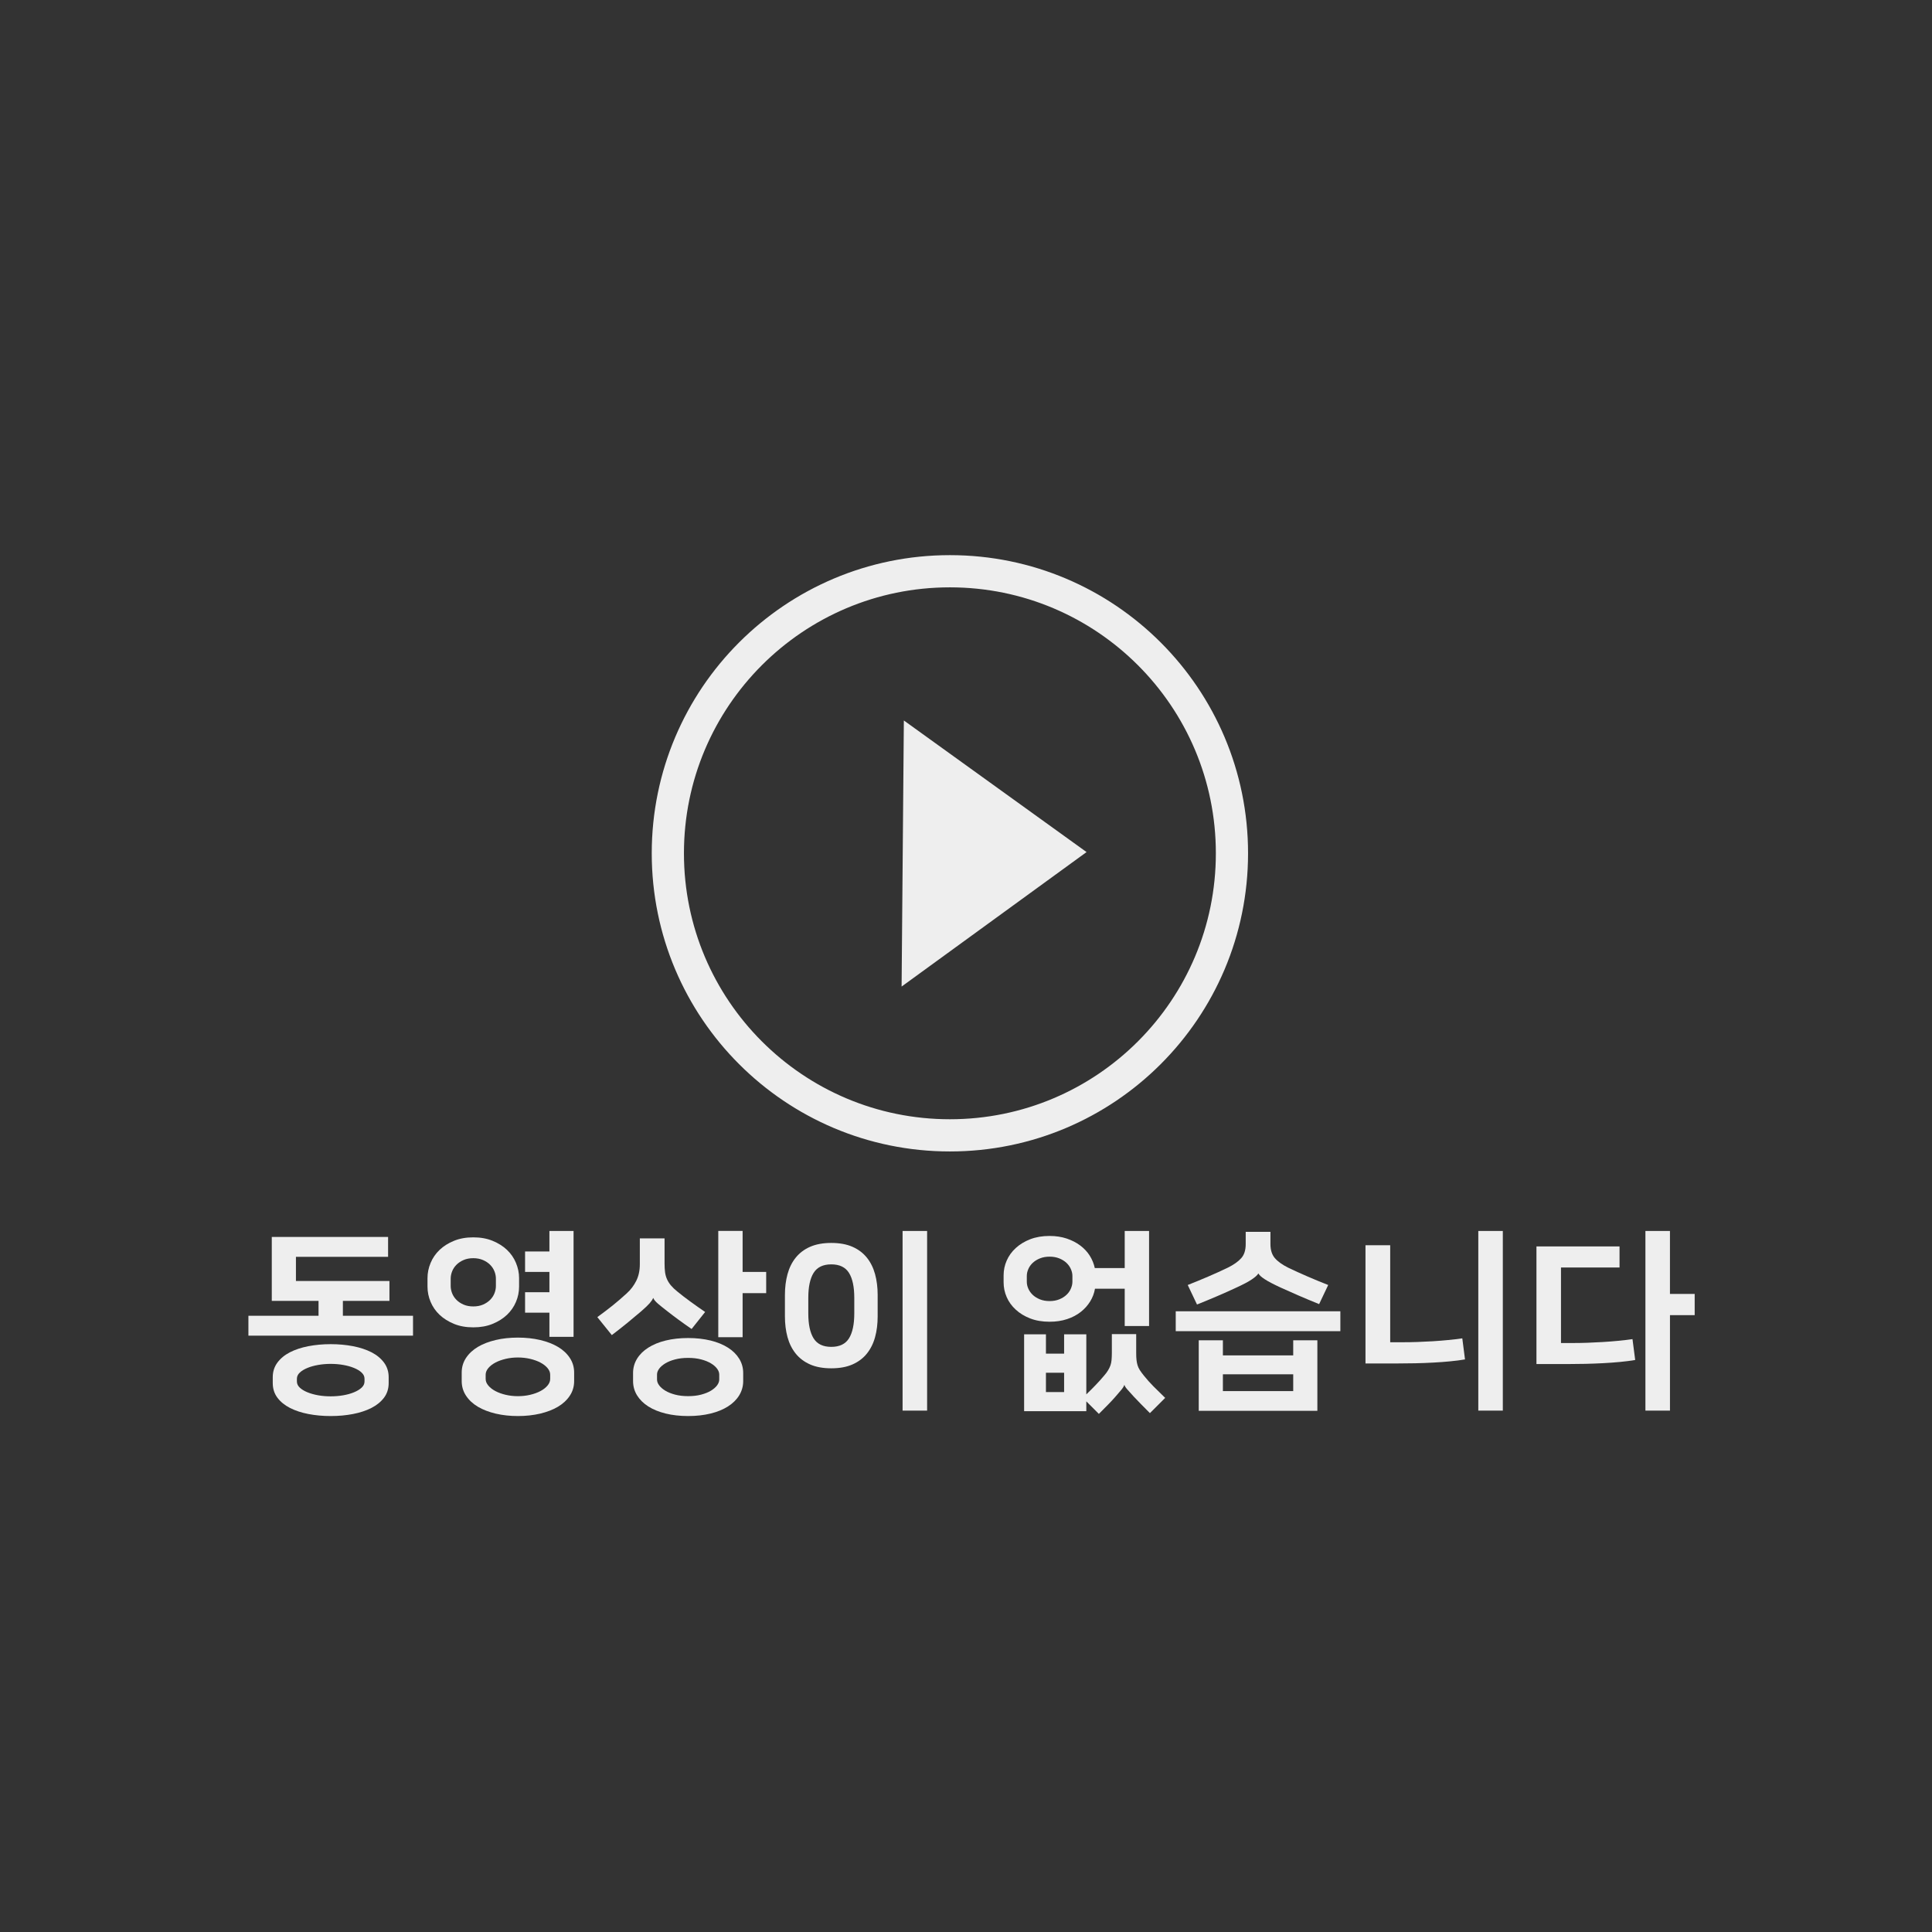 <?xml version="1.0" encoding="utf-8"?>
<!-- Generator: Adobe Illustrator 16.0.0, SVG Export Plug-In . SVG Version: 6.00 Build 0)  -->
<!DOCTYPE svg PUBLIC "-//W3C//DTD SVG 1.1//EN" "http://www.w3.org/Graphics/SVG/1.1/DTD/svg11.dtd">
<svg version="1.1" id="레이어_1" xmlns="http://www.w3.org/2000/svg" xmlns:xlink="http://www.w3.org/1999/xlink" x="0px"
	 y="0px" width="120px" height="120px" viewBox="0 0 120 120" enable-background="new 0 0 120 120" xml:space="preserve">
<rect x="0" y="0" width="120" height="120" fill="#333333" stroke="none"/>
<g enable-background="new    ">
	<path fill="#EEEEEE" d="M24.105,78.064h-5.724v1.5h5.808V80.8h-2.892v0.925h4.356v1.235H15.429v-1.235h4.356V80.8h-2.904v-3.972
		h7.224V78.064z M20.541,87.953c-0.488,0-0.95-0.042-1.386-0.126c-0.437-0.085-0.818-0.211-1.146-0.379
		c-0.328-0.168-0.588-0.38-0.78-0.636c-0.192-0.257-0.288-0.561-0.288-0.912v-0.359c0-0.344,0.096-0.646,0.288-0.906
		s0.452-0.474,0.78-0.643c0.328-0.168,0.709-0.294,1.146-0.378c0.436-0.084,0.898-0.126,1.386-0.126s0.95,0.042,1.386,0.126
		c0.436,0.084,0.818,0.21,1.146,0.378c0.328,0.169,0.588,0.383,0.78,0.643s0.288,0.563,0.288,0.906V85.9
		c0,0.353-0.096,0.655-0.288,0.912c-0.192,0.256-0.452,0.468-0.78,0.636c-0.328,0.168-0.71,0.294-1.146,0.379
		C21.491,87.911,21.029,87.953,20.541,87.953z M20.541,84.713c-0.264,0-0.522,0.021-0.774,0.065s-0.476,0.105-0.672,0.187
		c-0.196,0.08-0.354,0.176-0.474,0.288s-0.18,0.239-0.18,0.384v0.168c0,0.145,0.06,0.271,0.18,0.385
		c0.12,0.112,0.278,0.207,0.474,0.287c0.196,0.08,0.42,0.143,0.672,0.188c0.252,0.044,0.51,0.064,0.774,0.064
		s0.522-0.021,0.774-0.064c0.252-0.045,0.476-0.105,0.672-0.188c0.196-0.08,0.354-0.176,0.474-0.287
		c0.12-0.112,0.18-0.24,0.18-0.385v-0.168c0-0.145-0.06-0.271-0.18-0.384s-0.278-0.208-0.474-0.288
		c-0.196-0.08-0.42-0.143-0.672-0.187S20.805,84.713,20.541,84.713z"/>
	<path fill="#EEEEEE" d="M29.397,82.444c-0.448,0-0.848-0.071-1.2-0.216c-0.352-0.145-0.65-0.332-0.894-0.563
		c-0.244-0.231-0.43-0.5-0.558-0.805s-0.192-0.619-0.192-0.947v-0.528c0-0.32,0.064-0.634,0.192-0.941
		c0.128-0.309,0.314-0.577,0.558-0.811c0.244-0.232,0.542-0.42,0.894-0.563c0.352-0.145,0.752-0.216,1.2-0.216
		s0.848,0.071,1.2,0.216c0.352,0.145,0.65,0.331,0.894,0.563c0.244,0.232,0.43,0.502,0.558,0.811
		c0.128,0.309,0.192,0.621,0.192,0.941v0.528c0,0.328-0.064,0.644-0.192,0.947c-0.128,0.305-0.314,0.571-0.558,0.805
		c-0.244,0.231-0.542,0.42-0.894,0.563C30.245,82.373,29.845,82.444,29.397,82.444z M29.397,78.148c-0.224,0-0.424,0.037-0.6,0.113
		c-0.176,0.076-0.324,0.174-0.444,0.294s-0.21,0.257-0.27,0.408c-0.06,0.152-0.09,0.304-0.09,0.456v0.456
		c0,0.151,0.03,0.304,0.09,0.456c0.06,0.15,0.15,0.288,0.27,0.407c0.12,0.12,0.268,0.219,0.444,0.295
		c0.176,0.075,0.376,0.112,0.6,0.112s0.424-0.037,0.6-0.112c0.176-0.076,0.324-0.175,0.444-0.295c0.12-0.119,0.21-0.257,0.27-0.407
		c0.06-0.152,0.09-0.305,0.09-0.456V79.42c0-0.152-0.03-0.304-0.09-0.456c-0.06-0.151-0.15-0.288-0.27-0.408
		s-0.268-0.218-0.444-0.294C29.821,78.188,29.621,78.148,29.397,78.148z M32.169,87.953c-0.496,0-0.956-0.051-1.38-0.15
		c-0.424-0.101-0.792-0.242-1.104-0.426c-0.312-0.186-0.558-0.412-0.738-0.686c-0.18-0.271-0.27-0.575-0.27-0.911v-0.527
		c0-0.336,0.09-0.641,0.27-0.912c0.18-0.271,0.426-0.5,0.738-0.685s0.68-0.325,1.104-0.426c0.424-0.101,0.884-0.149,1.38-0.149
		s0.956,0.05,1.38,0.149c0.424,0.101,0.792,0.241,1.104,0.426s0.558,0.412,0.738,0.685c0.18,0.271,0.27,0.576,0.27,0.912v0.527
		c0,0.336-0.09,0.641-0.27,0.911c-0.18,0.272-0.426,0.5-0.738,0.686c-0.312,0.184-0.68,0.325-1.104,0.426
		C33.125,87.902,32.665,87.953,32.169,87.953z M32.169,84.316c-0.264,0-0.516,0.027-0.756,0.084
		c-0.24,0.057-0.452,0.132-0.636,0.229c-0.184,0.096-0.332,0.21-0.444,0.342c-0.112,0.133-0.168,0.271-0.168,0.414v0.264
		c0,0.146,0.056,0.282,0.168,0.414c0.112,0.133,0.26,0.246,0.444,0.343c0.184,0.097,0.396,0.172,0.636,0.229
		c0.24,0.056,0.492,0.084,0.756,0.084s0.516-0.028,0.756-0.084c0.24-0.057,0.452-0.132,0.636-0.229s0.332-0.21,0.444-0.343
		c0.112-0.132,0.168-0.27,0.168-0.414v-0.264c0-0.145-0.056-0.281-0.168-0.414c-0.112-0.132-0.26-0.246-0.444-0.342
		c-0.184-0.097-0.396-0.172-0.636-0.229C32.685,84.345,32.433,84.316,32.169,84.316z M34.125,77.729v-1.271h1.5v6.575h-1.5v-1.5
		h-1.512v-1.271h1.512v-1.26h-1.512V77.73h1.512V77.729z"/>
	<path fill="#EEEEEE" d="M40.569,80.621c-0.04,0.096-0.112,0.203-0.216,0.323s-0.28,0.288-0.528,0.504
		c-0.28,0.239-0.57,0.481-0.87,0.727c-0.3,0.244-0.618,0.494-0.954,0.75l-0.9-1.116c0.352-0.256,0.672-0.5,0.96-0.73
		c0.288-0.232,0.576-0.48,0.864-0.744c0.248-0.225,0.446-0.484,0.594-0.78s0.222-0.64,0.222-1.032v-1.606h1.536v1.56
		c0,0.2,0.01,0.379,0.03,0.534c0.02,0.156,0.06,0.302,0.12,0.438c0.06,0.137,0.142,0.267,0.246,0.391s0.236,0.25,0.396,0.378
		c0.232,0.191,0.502,0.4,0.81,0.624c0.308,0.225,0.614,0.439,0.918,0.647l-0.84,1.057c-0.28-0.192-0.548-0.382-0.804-0.57
		c-0.256-0.188-0.496-0.37-0.72-0.546c-0.208-0.16-0.395-0.311-0.558-0.449c-0.164-0.141-0.262-0.259-0.294-0.354h-0.012V80.621z
		 M42.741,87.953c-0.512,0-0.978-0.053-1.398-0.156c-0.42-0.104-0.78-0.252-1.08-0.443c-0.3-0.191-0.532-0.423-0.696-0.689
		c-0.164-0.27-0.246-0.563-0.246-0.883v-0.504c0-0.319,0.082-0.613,0.246-0.883c0.164-0.268,0.396-0.498,0.696-0.688
		c0.3-0.192,0.66-0.341,1.08-0.444c0.42-0.103,0.886-0.156,1.398-0.156c0.512,0,0.978,0.054,1.398,0.156
		c0.42,0.104,0.78,0.252,1.08,0.444c0.3,0.19,0.532,0.422,0.696,0.688c0.164,0.27,0.246,0.563,0.246,0.883v0.504
		c0,0.32-0.083,0.613-0.246,0.883c-0.164,0.268-0.396,0.498-0.696,0.689c-0.3,0.191-0.66,0.34-1.08,0.443
		S43.253,87.953,42.741,87.953z M42.741,84.341c-0.304,0-0.576,0.032-0.816,0.097c-0.24,0.063-0.442,0.146-0.606,0.246
		s-0.29,0.209-0.378,0.329s-0.132,0.24-0.132,0.36v0.313c0,0.119,0.043,0.239,0.132,0.359c0.088,0.12,0.214,0.229,0.378,0.33
		c0.164,0.1,0.366,0.182,0.606,0.246c0.24,0.063,0.512,0.096,0.816,0.096c0.304,0,0.576-0.031,0.816-0.096
		c0.24-0.064,0.442-0.146,0.606-0.246c0.164-0.102,0.29-0.21,0.378-0.33s0.132-0.24,0.132-0.359v-0.313
		c0-0.12-0.044-0.24-0.132-0.36s-0.214-0.229-0.378-0.329s-0.366-0.183-0.606-0.246C43.317,84.373,43.045,84.341,42.741,84.341z
		 M46.125,79.001h1.464v1.319h-1.464v2.735h-1.512v-6.6h1.512V79.001z"/>
	<path fill="#EEEEEE" d="M51.633,84.988c-0.512,0-0.95-0.079-1.314-0.239c-0.364-0.16-0.662-0.385-0.894-0.672
		c-0.232-0.288-0.402-0.628-0.51-1.021c-0.108-0.392-0.162-0.823-0.162-1.296v-1.332c0-0.464,0.054-0.894,0.162-1.29
		c0.108-0.396,0.278-0.737,0.51-1.025s0.53-0.513,0.894-0.673c0.364-0.159,0.802-0.239,1.314-0.239c0.512,0,0.95,0.08,1.314,0.239
		c0.364,0.16,0.662,0.385,0.894,0.673s0.402,0.63,0.51,1.025c0.108,0.396,0.162,0.826,0.162,1.29v1.332
		c0,0.473-0.054,0.904-0.162,1.296c-0.108,0.394-0.278,0.732-0.51,1.021c-0.232,0.287-0.53,0.512-0.894,0.672
		C52.583,84.909,52.145,84.988,51.633,84.988z M51.633,78.532c-0.512,0-0.878,0.177-1.098,0.528c-0.22,0.353-0.33,0.867-0.33,1.547
		v0.974c0,0.68,0.11,1.194,0.33,1.548c0.22,0.352,0.586,0.527,1.098,0.527c0.512,0,0.878-0.176,1.098-0.527
		c0.22-0.354,0.33-0.868,0.33-1.548v-0.974c0-0.68-0.11-1.194-0.33-1.547C52.511,78.709,52.145,78.532,51.633,78.532z
		 M57.585,87.616h-1.524V76.457h1.524V87.616z"/>
	<path fill="#EEEEEE" d="M69.861,80.045h-1.85c-0.048,0.28-0.146,0.544-0.3,0.792s-0.349,0.466-0.588,0.653
		s-0.522,0.337-0.847,0.443c-0.323,0.108-0.687,0.162-1.086,0.162c-0.448,0-0.848-0.067-1.2-0.203
		c-0.353-0.137-0.651-0.318-0.899-0.547c-0.248-0.228-0.438-0.488-0.563-0.779c-0.129-0.293-0.192-0.599-0.192-0.918v-0.433
		c0-0.319,0.063-0.626,0.192-0.918c0.127-0.292,0.314-0.552,0.563-0.78c0.248-0.228,0.549-0.41,0.899-0.546
		c0.353-0.136,0.752-0.204,1.2-0.204c0.392,0,0.748,0.055,1.068,0.162c0.318,0.108,0.6,0.252,0.84,0.433
		c0.239,0.181,0.437,0.391,0.588,0.63c0.151,0.24,0.256,0.497,0.313,0.769h1.859v-2.304h1.513v5.903h-1.513v-2.315H69.861z
		 M69.837,86.009c-0.024,0.088-0.089,0.193-0.192,0.318c-0.104,0.123-0.235,0.276-0.396,0.462c-0.127,0.145-0.272,0.3-0.438,0.468
		c-0.164,0.168-0.35,0.355-0.558,0.563l-0.78-0.779v0.611h-3.863v-4.775h1.355v1.2h1.129v-1.2h1.379v3.73
		c0.209-0.199,0.404-0.396,0.588-0.588c0.185-0.19,0.355-0.384,0.517-0.575c0.104-0.12,0.187-0.229,0.245-0.33
		c0.062-0.101,0.109-0.199,0.146-0.3c0.035-0.101,0.061-0.213,0.071-0.336c0.011-0.125,0.019-0.271,0.019-0.438v-1.177h1.512v1.177
		c0,0.168,0.006,0.31,0.019,0.426s0.034,0.226,0.065,0.33s0.078,0.204,0.139,0.3s0.143,0.208,0.246,0.336
		c0.184,0.232,0.389,0.461,0.611,0.685c0.225,0.225,0.465,0.46,0.721,0.708l-0.948,0.947c-0.208-0.207-0.396-0.396-0.563-0.568
		c-0.168-0.173-0.315-0.326-0.444-0.463c-0.16-0.176-0.289-0.319-0.39-0.432C69.923,86.196,69.861,86.097,69.837,86.009z
		 M65.193,78.053c-0.225,0-0.426,0.036-0.602,0.108c-0.177,0.071-0.324,0.164-0.443,0.274c-0.119,0.112-0.213,0.24-0.275,0.385
		c-0.064,0.145-0.096,0.287-0.096,0.433v0.359c0,0.145,0.031,0.288,0.096,0.433c0.063,0.145,0.156,0.271,0.275,0.384
		s0.268,0.204,0.443,0.276c0.176,0.071,0.377,0.107,0.602,0.107c0.223,0,0.424-0.036,0.6-0.107c0.176-0.072,0.324-0.164,0.443-0.276
		c0.121-0.112,0.213-0.239,0.275-0.384c0.063-0.145,0.098-0.288,0.098-0.433v-0.359c0-0.146-0.033-0.288-0.098-0.433
		c-0.063-0.145-0.154-0.271-0.275-0.385c-0.119-0.11-0.268-0.203-0.443-0.274C65.617,78.089,65.416,78.053,65.193,78.053z
		 M66.094,86.465v-1.2h-1.129v1.2H66.094z"/>
	<path fill="#EEEEEE" d="M83.252,81.448v1.235H73.027v-1.235H83.252z M78.152,79.107c-0.057,0.098-0.19,0.217-0.402,0.36
		c-0.212,0.145-0.546,0.32-1.002,0.528c-0.359,0.168-0.736,0.336-1.128,0.504s-0.815,0.344-1.272,0.527l-0.576-1.213
		c0.408-0.159,0.83-0.334,1.268-0.521c0.438-0.188,0.848-0.374,1.229-0.559c0.369-0.185,0.646-0.38,0.828-0.589
		c0.186-0.207,0.276-0.5,0.276-0.875v-0.757h1.536v0.757c0,0.367,0.09,0.657,0.27,0.869c0.182,0.213,0.455,0.41,0.822,0.595
		c0.385,0.185,0.794,0.37,1.23,0.559c0.436,0.188,0.856,0.361,1.266,0.521l-0.564,1.188c-0.455-0.185-0.881-0.362-1.277-0.534
		c-0.396-0.172-0.77-0.338-1.121-0.498c-0.448-0.208-0.776-0.38-0.983-0.516c-0.209-0.137-0.336-0.252-0.385-0.35h-0.013V79.107z
		 M81.824,83.249v4.38h-7.368v-4.38h1.5v0.937h4.368v-0.937H81.824z M80.324,86.404V85.36h-4.368v1.044H80.324z"/>
	<path fill="#EEEEEE" d="M86.348,83.369h0.793c0.576,0,1.191-0.021,1.848-0.061c0.658-0.041,1.269-0.101,1.837-0.181l0.168,1.308
		c-0.28,0.049-0.589,0.088-0.925,0.12s-0.688,0.06-1.057,0.078c-0.367,0.021-0.74,0.034-1.115,0.042
		c-0.377,0.008-0.748,0.012-1.115,0.012h-1.969v-7.344h1.535V83.369z M93.344,87.616H91.82V76.457h1.523V87.616L93.344,87.616z"/>
	<path fill="#EEEEEE" d="M95.432,77.417h5.16v1.308h-3.636v4.692h0.756c0.576,0,1.192-0.021,1.849-0.062
		c0.655-0.039,1.269-0.1,1.836-0.18l0.168,1.296c-0.28,0.048-0.588,0.089-0.924,0.12c-0.336,0.032-0.688,0.059-1.057,0.078
		s-0.74,0.034-1.115,0.042c-0.377,0.008-0.748,0.013-1.117,0.013h-1.92V77.417z M103.725,80.369h1.535v1.318h-1.535v5.929H102.2
		V76.457h1.524V80.369L103.725,80.369z"/>
</g>
<circle fill="none" stroke="#EEEEEE" stroke-width="2" stroke-miterlimit="10" cx="59" cy="53" r="17.519"/>
<polyline fill="#EEEEEE" points="56.14,44.75 67.488,52.924 56,61.277 "/>
</svg>
